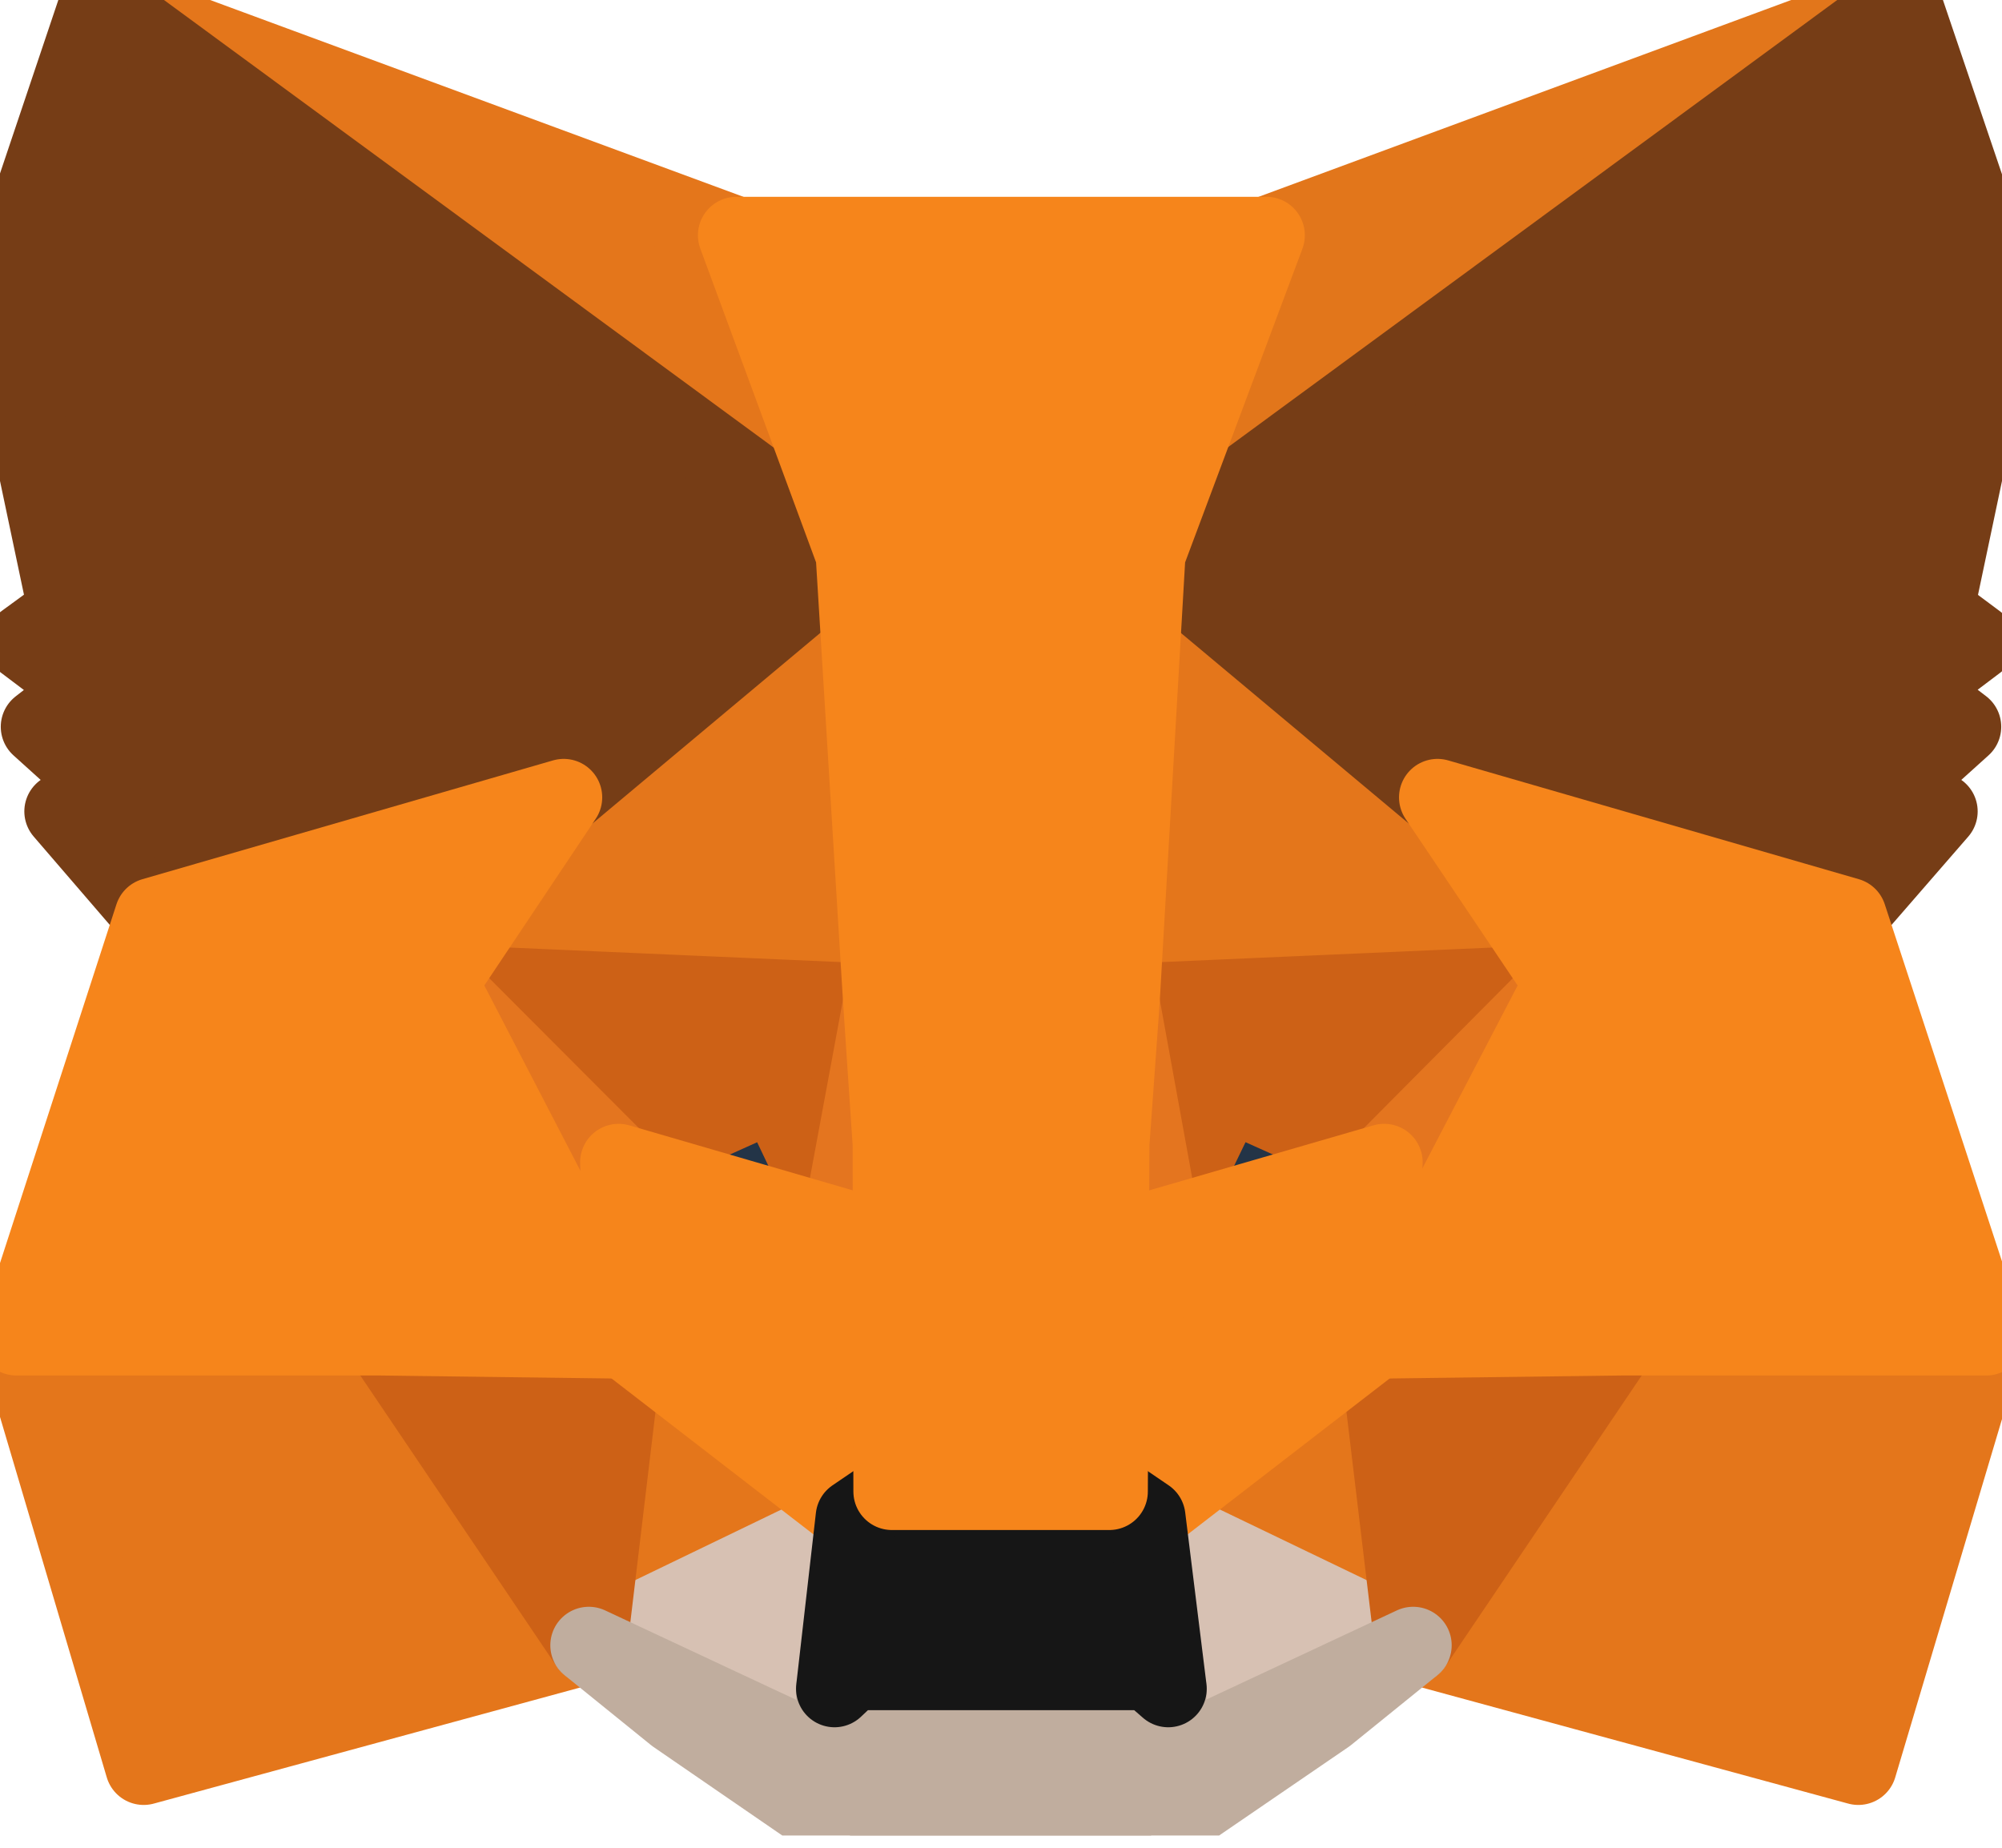 <svg width="26" height="24" viewBox="0 0 26 24" fill="none" xmlns="http://www.w3.org/2000/svg">
<g clip-path="url(#clip0)">
<path d="M24.705 0L14.56 7.453L16.436 3.056L24.705 0Z" fill="#E2761B" stroke="#E2761B" stroke-linecap="round" stroke-linejoin="round"/>
<path d="M1.285 0L11.348 7.523L9.564 3.056L1.285 0Z" fill="#E4761B" stroke="#E4761B" stroke-linecap="round" stroke-linejoin="round"/>
<path d="M21.055 17.276L18.353 21.37L24.134 22.944L25.796 17.366L21.055 17.276Z" fill="#E4761B" stroke="#E4761B" stroke-linecap="round" stroke-linejoin="round"/>
<path d="M0.214 17.366L1.866 22.944L7.647 21.37L4.945 17.276L0.214 17.366Z" fill="#E4761B" stroke="#E4761B" stroke-linecap="round" stroke-linejoin="round"/>
<path d="M7.321 10.357L5.71 12.768L11.45 13.02L11.246 6.918L7.321 10.357Z" fill="#E4761B" stroke="#E4761B" stroke-linecap="round" stroke-linejoin="round"/>
<path d="M18.669 10.357L14.693 6.848L14.56 13.02L20.29 12.768L18.669 10.357Z" fill="#E4761B" stroke="#E4761B" stroke-linecap="round" stroke-linejoin="round"/>
<path d="M7.647 21.37L11.093 19.706L8.116 17.407L7.647 21.37Z" fill="#E4761B" stroke="#E4761B" stroke-linecap="round" stroke-linejoin="round"/>
<path d="M14.896 19.706L18.353 21.37L17.874 17.407L14.896 19.706Z" fill="#E4761B" stroke="#E4761B" stroke-linecap="round" stroke-linejoin="round"/>
<path d="M18.353 21.37L14.896 19.706L15.172 21.935L15.141 22.873L18.353 21.37Z" fill="#D7C1B3" stroke="#D7C1B3" stroke-linecap="round" stroke-linejoin="round"/>
<path d="M7.647 21.37L10.859 22.873L10.838 21.935L11.093 19.706L7.647 21.37Z" fill="#D7C1B3" stroke="#D7C1B3" stroke-linecap="round" stroke-linejoin="round"/>
<path d="M10.91 15.934L8.034 15.097L10.063 14.18L10.91 15.934Z" fill="#233447" stroke="#233447" stroke-linecap="round" stroke-linejoin="round"/>
<path d="M15.08 15.934L15.926 14.18L17.966 15.097L15.08 15.934Z" fill="#233447" stroke="#233447" stroke-linecap="round" stroke-linejoin="round"/>
<path d="M7.647 21.37L8.136 17.276L4.945 17.366L7.647 21.37Z" fill="#CD6116" stroke="#CD6116" stroke-linecap="round" stroke-linejoin="round"/>
<path d="M17.863 17.276L18.353 21.37L21.055 17.366L17.863 17.276Z" fill="#CD6116" stroke="#CD6116" stroke-linecap="round" stroke-linejoin="round"/>
<path d="M20.29 12.768L14.56 13.02L15.09 15.934L15.937 14.18L17.976 15.097L20.29 12.768Z" fill="#CD6116" stroke="#CD6116" stroke-linecap="round" stroke-linejoin="round"/>
<path d="M8.034 15.097L10.074 14.18L10.91 15.934L11.45 13.02L5.71 12.768L8.034 15.097Z" fill="#CD6116" stroke="#CD6116" stroke-linecap="round" stroke-linejoin="round"/>
<path d="M5.71 12.768L8.116 17.407L8.034 15.097L5.71 12.768Z" fill="#E4751F" stroke="#E4751F" stroke-linecap="round" stroke-linejoin="round"/>
<path d="M17.976 15.097L17.873 17.407L20.29 12.768L17.976 15.097Z" fill="#E4751F" stroke="#E4751F" stroke-linecap="round" stroke-linejoin="round"/>
<path d="M11.45 13.019L10.91 15.934L11.583 19.373L11.736 14.845L11.45 13.019Z" fill="#E4751F" stroke="#E4751F" stroke-linecap="round" stroke-linejoin="round"/>
<path d="M14.56 13.019L14.285 14.835L14.407 19.373L15.09 15.934L14.56 13.019Z" fill="#E4751F" stroke="#E4751F" stroke-linecap="round" stroke-linejoin="round"/>
<path d="M15.09 15.934L14.407 19.373L14.896 19.706L17.874 17.407L17.976 15.097L15.09 15.934Z" fill="#F6851B" stroke="#F6851B" stroke-linecap="round" stroke-linejoin="round"/>
<path d="M8.034 15.097L8.116 17.407L11.093 19.706L11.583 19.373L10.91 15.934L8.034 15.097Z" fill="#F6851B" stroke="#F6851B" stroke-linecap="round" stroke-linejoin="round"/>
<path d="M15.141 22.873L15.172 21.935L14.917 21.713H11.073L10.838 21.935L10.859 22.873L7.647 21.37L8.769 22.278L11.042 23.841H14.947L17.231 22.278L18.353 21.37L15.141 22.873Z" fill="#C0AD9E" stroke="#C0AD9E" stroke-linecap="round" stroke-linejoin="round"/>
<path d="M14.896 19.706L14.407 19.373H11.583L11.093 19.706L10.838 21.935L11.073 21.713H14.917L15.172 21.935L14.896 19.706Z" fill="#161616" stroke="#161616" stroke-linecap="round" stroke-linejoin="round"/>
<path d="M25.133 7.937L26 3.822L24.705 0L14.896 7.201L18.669 10.357L24.002 11.9L25.184 10.539L24.674 10.176L25.49 9.44L24.858 8.956L25.674 8.34L25.133 7.937Z" fill="#763D16" stroke="#763D16" stroke-linecap="round" stroke-linejoin="round"/>
<path d="M0 3.822L0.867 7.937L0.316 8.34L1.132 8.956L0.51 9.44L1.325 10.176L0.816 10.539L1.988 11.9L7.321 10.357L11.093 7.201L1.285 0L0 3.822Z" fill="#763D16" stroke="#763D16" stroke-linecap="round" stroke-linejoin="round"/>
<path d="M24.002 11.9L18.669 10.357L20.29 12.768L17.874 17.407L21.055 17.366H25.796L24.002 11.9Z" fill="#F6851B" stroke="#F6851B" stroke-linecap="round" stroke-linejoin="round"/>
<path d="M7.321 10.357L1.988 11.9L0.214 17.366H4.945L8.116 17.407L5.71 12.768L7.321 10.357Z" fill="#F6851B" stroke="#F6851B" stroke-linecap="round" stroke-linejoin="round"/>
<path d="M14.56 13.02L14.896 7.201L16.446 3.056H9.564L11.093 7.201L11.45 13.02L11.573 14.855L11.583 19.373H14.407L14.428 14.855L14.56 13.02Z" fill="#F6851B" stroke="#F6851B" stroke-linecap="round" stroke-linejoin="round"/>
</g>
<defs>
<clipPath id="clip0">
<rect width="26" height="23.841" fill="white"/>
</clipPath>
</defs>
</svg>
